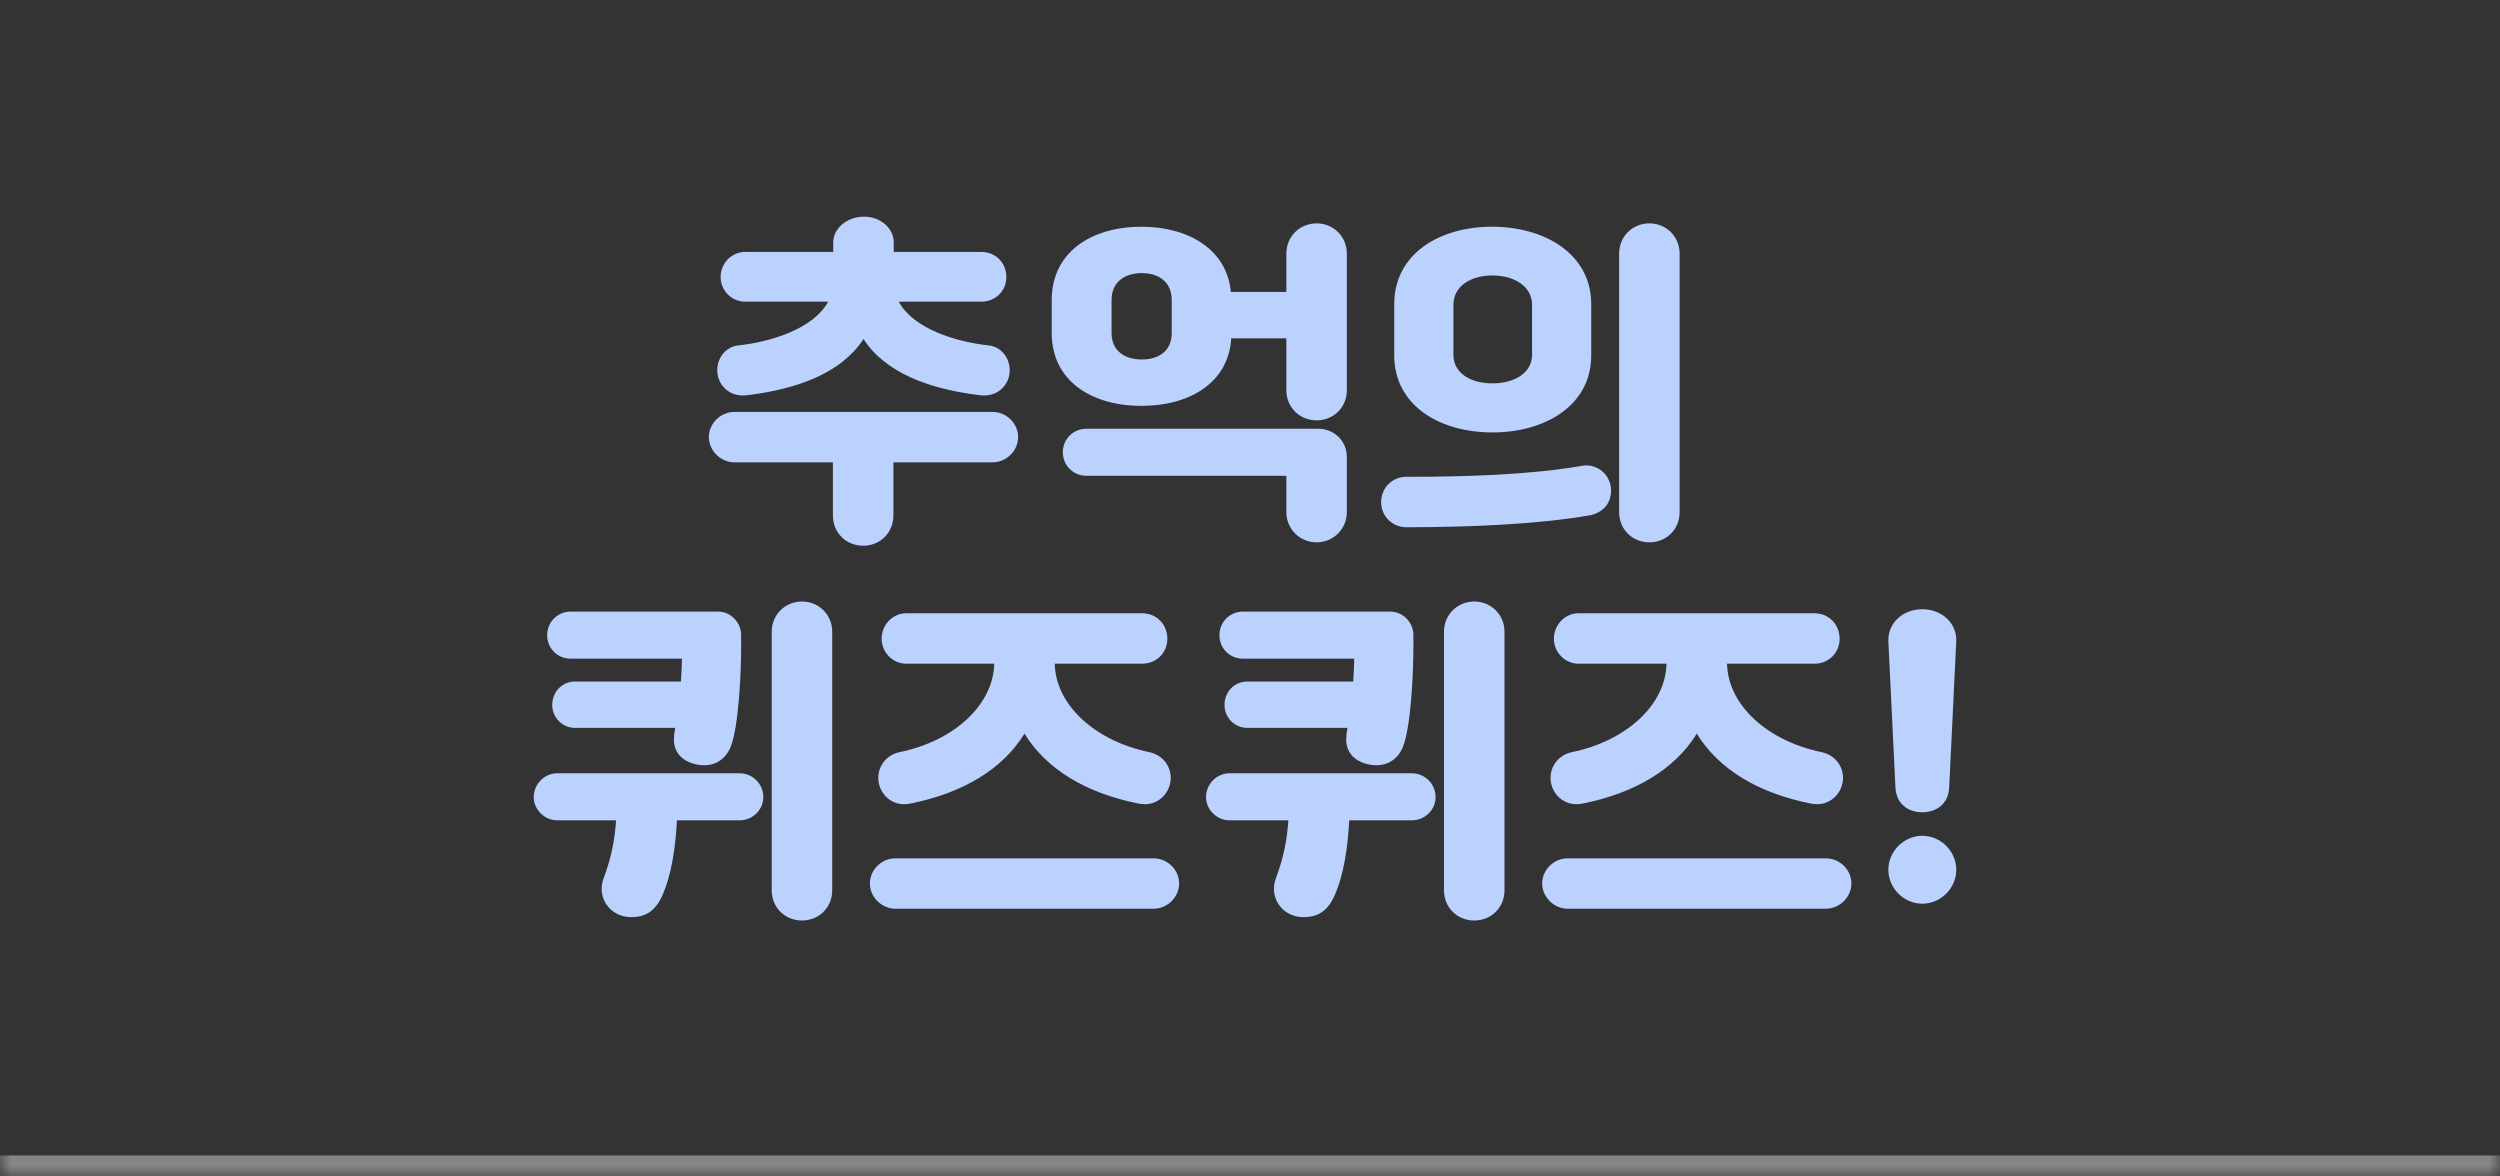 <svg width="119" height="56" viewBox="0 0 119 56" fill="none" xmlns="http://www.w3.org/2000/svg">
<rect x="0" y="0" width="119" height="56" fill="#333333" stroke="none"/>
<mask id="path-1-inside-1_2703_5729" fill="white">
<path d="M0 0H119V56H0V0Z"/>
</mask>
<path d="M119 55H0V57H119V55Z" fill="white" fill-opacity="0.4" mask="url(#path-1-inside-1_2703_5729)"/>
<path d="M35.598 18.808C35.47 18.824 35.406 18.824 35.342 18.824C34.67 18.824 34.142 18.296 34.142 17.624C34.142 17.016 34.558 16.504 35.15 16.44C36.67 16.28 38.718 15.656 39.422 14.36H35.47C34.83 14.36 34.302 13.832 34.302 13.192C34.302 12.52 34.83 11.992 35.47 11.992H39.662V11.528C39.662 10.888 40.302 10.312 41.134 10.312C41.934 10.312 42.542 10.888 42.542 11.528V11.992H46.702C47.406 11.992 47.902 12.52 47.902 13.192C47.902 13.832 47.406 14.36 46.702 14.36H42.782C43.47 15.656 45.534 16.28 47.054 16.44C47.646 16.504 48.062 17.016 48.062 17.624C48.062 18.296 47.534 18.824 46.862 18.824C46.798 18.824 46.734 18.824 46.606 18.808C44.27 18.52 42.158 17.768 41.102 16.136C40.046 17.768 37.934 18.52 35.598 18.808ZM33.742 20.808C33.742 20.152 34.302 19.608 34.958 19.608H47.23C47.918 19.608 48.462 20.152 48.462 20.808C48.462 21.448 47.918 22.008 47.23 22.008H42.526V24.536C42.526 25.352 41.902 25.976 41.086 25.976C40.27 25.976 39.646 25.352 39.646 24.536V22.008H34.958C34.302 22.008 33.742 21.448 33.742 20.808ZM61.23 18.568V16.104H58.606C58.478 18.232 56.606 19.32 54.334 19.32C51.966 19.32 50.062 18.136 50.062 15.848V14.28C50.062 11.992 51.966 10.792 54.334 10.792C56.558 10.792 58.398 11.864 58.59 13.896H61.23V12.072C61.23 11.256 61.87 10.632 62.67 10.632C63.47 10.632 64.11 11.256 64.11 12.072V18.568C64.11 19.4 63.47 20.008 62.67 20.008C61.87 20.008 61.23 19.4 61.23 18.568ZM64.11 21.768V24.376C64.11 25.176 63.47 25.816 62.67 25.816C61.87 25.816 61.23 25.176 61.23 24.376V22.648H51.71C51.086 22.648 50.59 22.152 50.59 21.528C50.59 20.904 51.086 20.408 51.71 20.408H62.75C63.454 20.408 64.11 20.936 64.11 21.768ZM52.91 14.28V15.848C52.91 16.728 53.566 17.112 54.35 17.112C55.134 17.112 55.774 16.728 55.774 15.848V14.28C55.774 13.4 55.134 13 54.35 13C53.566 13 52.91 13.4 52.91 14.28ZM66.366 16.92V14.472C66.366 12.104 68.494 10.792 71.022 10.792C73.55 10.792 75.742 12.104 75.742 14.472V16.92C75.742 19.288 73.566 20.584 71.038 20.584C68.51 20.584 66.366 19.288 66.366 16.92ZM69.182 14.504V16.888C69.182 17.736 69.966 18.248 71.038 18.248C72.11 18.248 72.926 17.736 72.926 16.888V14.504C72.926 13.656 72.11 13.112 71.038 13.112C69.966 13.112 69.182 13.656 69.182 14.504ZM66.942 25.096C66.27 25.096 65.742 24.568 65.742 23.896C65.742 23.224 66.27 22.696 66.942 22.696C69.854 22.696 72.782 22.6 75.246 22.184C75.342 22.168 75.406 22.152 75.486 22.152C76.158 22.152 76.686 22.68 76.686 23.352C76.686 23.976 76.286 24.424 75.63 24.536C73.198 24.952 70.046 25.096 66.942 25.096ZM77.07 24.376V12.072C77.07 11.256 77.71 10.632 78.51 10.632C79.31 10.632 79.95 11.256 79.95 12.072V24.376C79.95 25.208 79.31 25.816 78.51 25.816C77.71 25.816 77.07 25.208 77.07 24.376ZM27.166 29.112H34.174C34.782 29.112 35.278 29.624 35.278 30.232V30.824C35.278 31.992 35.166 34.568 34.782 35.544C34.494 36.264 33.838 36.552 33.102 36.376C32.43 36.216 32.078 35.784 32.078 35.192C32.078 35.08 32.094 34.872 32.142 34.648H27.374C26.766 34.648 26.286 34.152 26.286 33.56C26.286 32.92 26.766 32.44 27.374 32.44H32.414C32.446 31.944 32.462 31.512 32.462 31.352H27.166C26.542 31.352 26.046 30.872 26.046 30.232C26.046 29.608 26.542 29.112 27.166 29.112ZM36.734 42.376V30.072C36.734 29.256 37.374 28.632 38.174 28.632C38.974 28.632 39.614 29.256 39.614 30.072V42.376C39.614 43.208 38.974 43.816 38.174 43.816C37.374 43.816 36.734 43.208 36.734 42.376ZM28.734 41.8C29.102 40.824 29.262 39.976 29.326 39.048H26.526C25.918 39.048 25.406 38.536 25.406 37.944C25.406 37.32 25.918 36.808 26.526 36.808H35.198C35.838 36.808 36.334 37.32 36.334 37.944C36.334 38.536 35.838 39.048 35.198 39.048H32.222C32.158 40.312 31.966 41.672 31.502 42.68C31.15 43.432 30.654 43.656 30.046 43.656C29.054 43.656 28.382 42.744 28.734 41.8ZM55.566 30.408C55.566 31.048 55.07 31.592 54.366 31.592H50.206C50.254 33.576 52.142 35.272 54.702 35.8C55.31 35.928 55.726 36.424 55.726 37.032C55.726 37.704 55.182 38.28 54.51 38.28C54.398 38.28 54.27 38.264 54.19 38.248C51.694 37.752 49.806 36.616 48.766 34.92C47.726 36.616 45.822 37.752 43.342 38.248C43.262 38.264 43.134 38.28 43.022 38.28C42.35 38.28 41.806 37.704 41.806 37.032C41.806 36.424 42.222 35.928 42.83 35.8C45.39 35.272 47.278 33.576 47.326 31.592H43.134C42.494 31.592 41.966 31.048 41.966 30.408C41.966 29.736 42.494 29.192 43.134 29.192H54.366C55.07 29.192 55.566 29.736 55.566 30.408ZM41.406 42.056C41.406 41.4 41.966 40.856 42.622 40.856H54.894C55.582 40.856 56.126 41.4 56.126 42.056C56.126 42.696 55.582 43.256 54.894 43.256H42.622C41.966 43.256 41.406 42.696 41.406 42.056ZM59.166 29.112H66.174C66.782 29.112 67.278 29.624 67.278 30.232V30.824C67.278 31.992 67.166 34.568 66.782 35.544C66.494 36.264 65.838 36.552 65.102 36.376C64.43 36.216 64.078 35.784 64.078 35.192C64.078 35.08 64.094 34.872 64.142 34.648H59.374C58.766 34.648 58.286 34.152 58.286 33.56C58.286 32.92 58.766 32.44 59.374 32.44H64.414C64.446 31.944 64.462 31.512 64.462 31.352H59.166C58.542 31.352 58.046 30.872 58.046 30.232C58.046 29.608 58.542 29.112 59.166 29.112ZM68.734 42.376V30.072C68.734 29.256 69.374 28.632 70.174 28.632C70.974 28.632 71.614 29.256 71.614 30.072V42.376C71.614 43.208 70.974 43.816 70.174 43.816C69.374 43.816 68.734 43.208 68.734 42.376ZM60.734 41.8C61.102 40.824 61.262 39.976 61.326 39.048H58.526C57.918 39.048 57.406 38.536 57.406 37.944C57.406 37.32 57.918 36.808 58.526 36.808H67.198C67.838 36.808 68.334 37.32 68.334 37.944C68.334 38.536 67.838 39.048 67.198 39.048H64.222C64.158 40.312 63.966 41.672 63.502 42.68C63.15 43.432 62.654 43.656 62.046 43.656C61.054 43.656 60.382 42.744 60.734 41.8ZM87.566 30.408C87.566 31.048 87.07 31.592 86.366 31.592H82.206C82.254 33.576 84.142 35.272 86.702 35.8C87.31 35.928 87.726 36.424 87.726 37.032C87.726 37.704 87.182 38.28 86.51 38.28C86.398 38.28 86.27 38.264 86.19 38.248C83.694 37.752 81.806 36.616 80.766 34.92C79.726 36.616 77.822 37.752 75.342 38.248C75.262 38.264 75.134 38.28 75.022 38.28C74.35 38.28 73.806 37.704 73.806 37.032C73.806 36.424 74.222 35.928 74.83 35.8C77.39 35.272 79.278 33.576 79.326 31.592H75.134C74.494 31.592 73.966 31.048 73.966 30.408C73.966 29.736 74.494 29.192 75.134 29.192H86.366C87.07 29.192 87.566 29.736 87.566 30.408ZM73.406 42.056C73.406 41.4 73.966 40.856 74.622 40.856H86.894C87.582 40.856 88.126 41.4 88.126 42.056C88.126 42.696 87.582 43.256 86.894 43.256H74.622C73.966 43.256 73.406 42.696 73.406 42.056ZM89.886 41.4C89.886 40.52 90.622 39.784 91.502 39.784C92.382 39.784 93.118 40.52 93.118 41.4C93.118 42.28 92.382 43.016 91.502 43.016C90.622 43.016 89.886 42.28 89.886 41.4ZM93.118 30.52L92.782 37.464C92.75 38.296 92.142 38.664 91.502 38.664C90.862 38.664 90.254 38.296 90.222 37.464L89.886 30.52C89.854 29.688 90.542 29 91.502 29C92.462 29 93.15 29.688 93.118 30.52Z" fill="#BBD2FF"/>
</svg>
